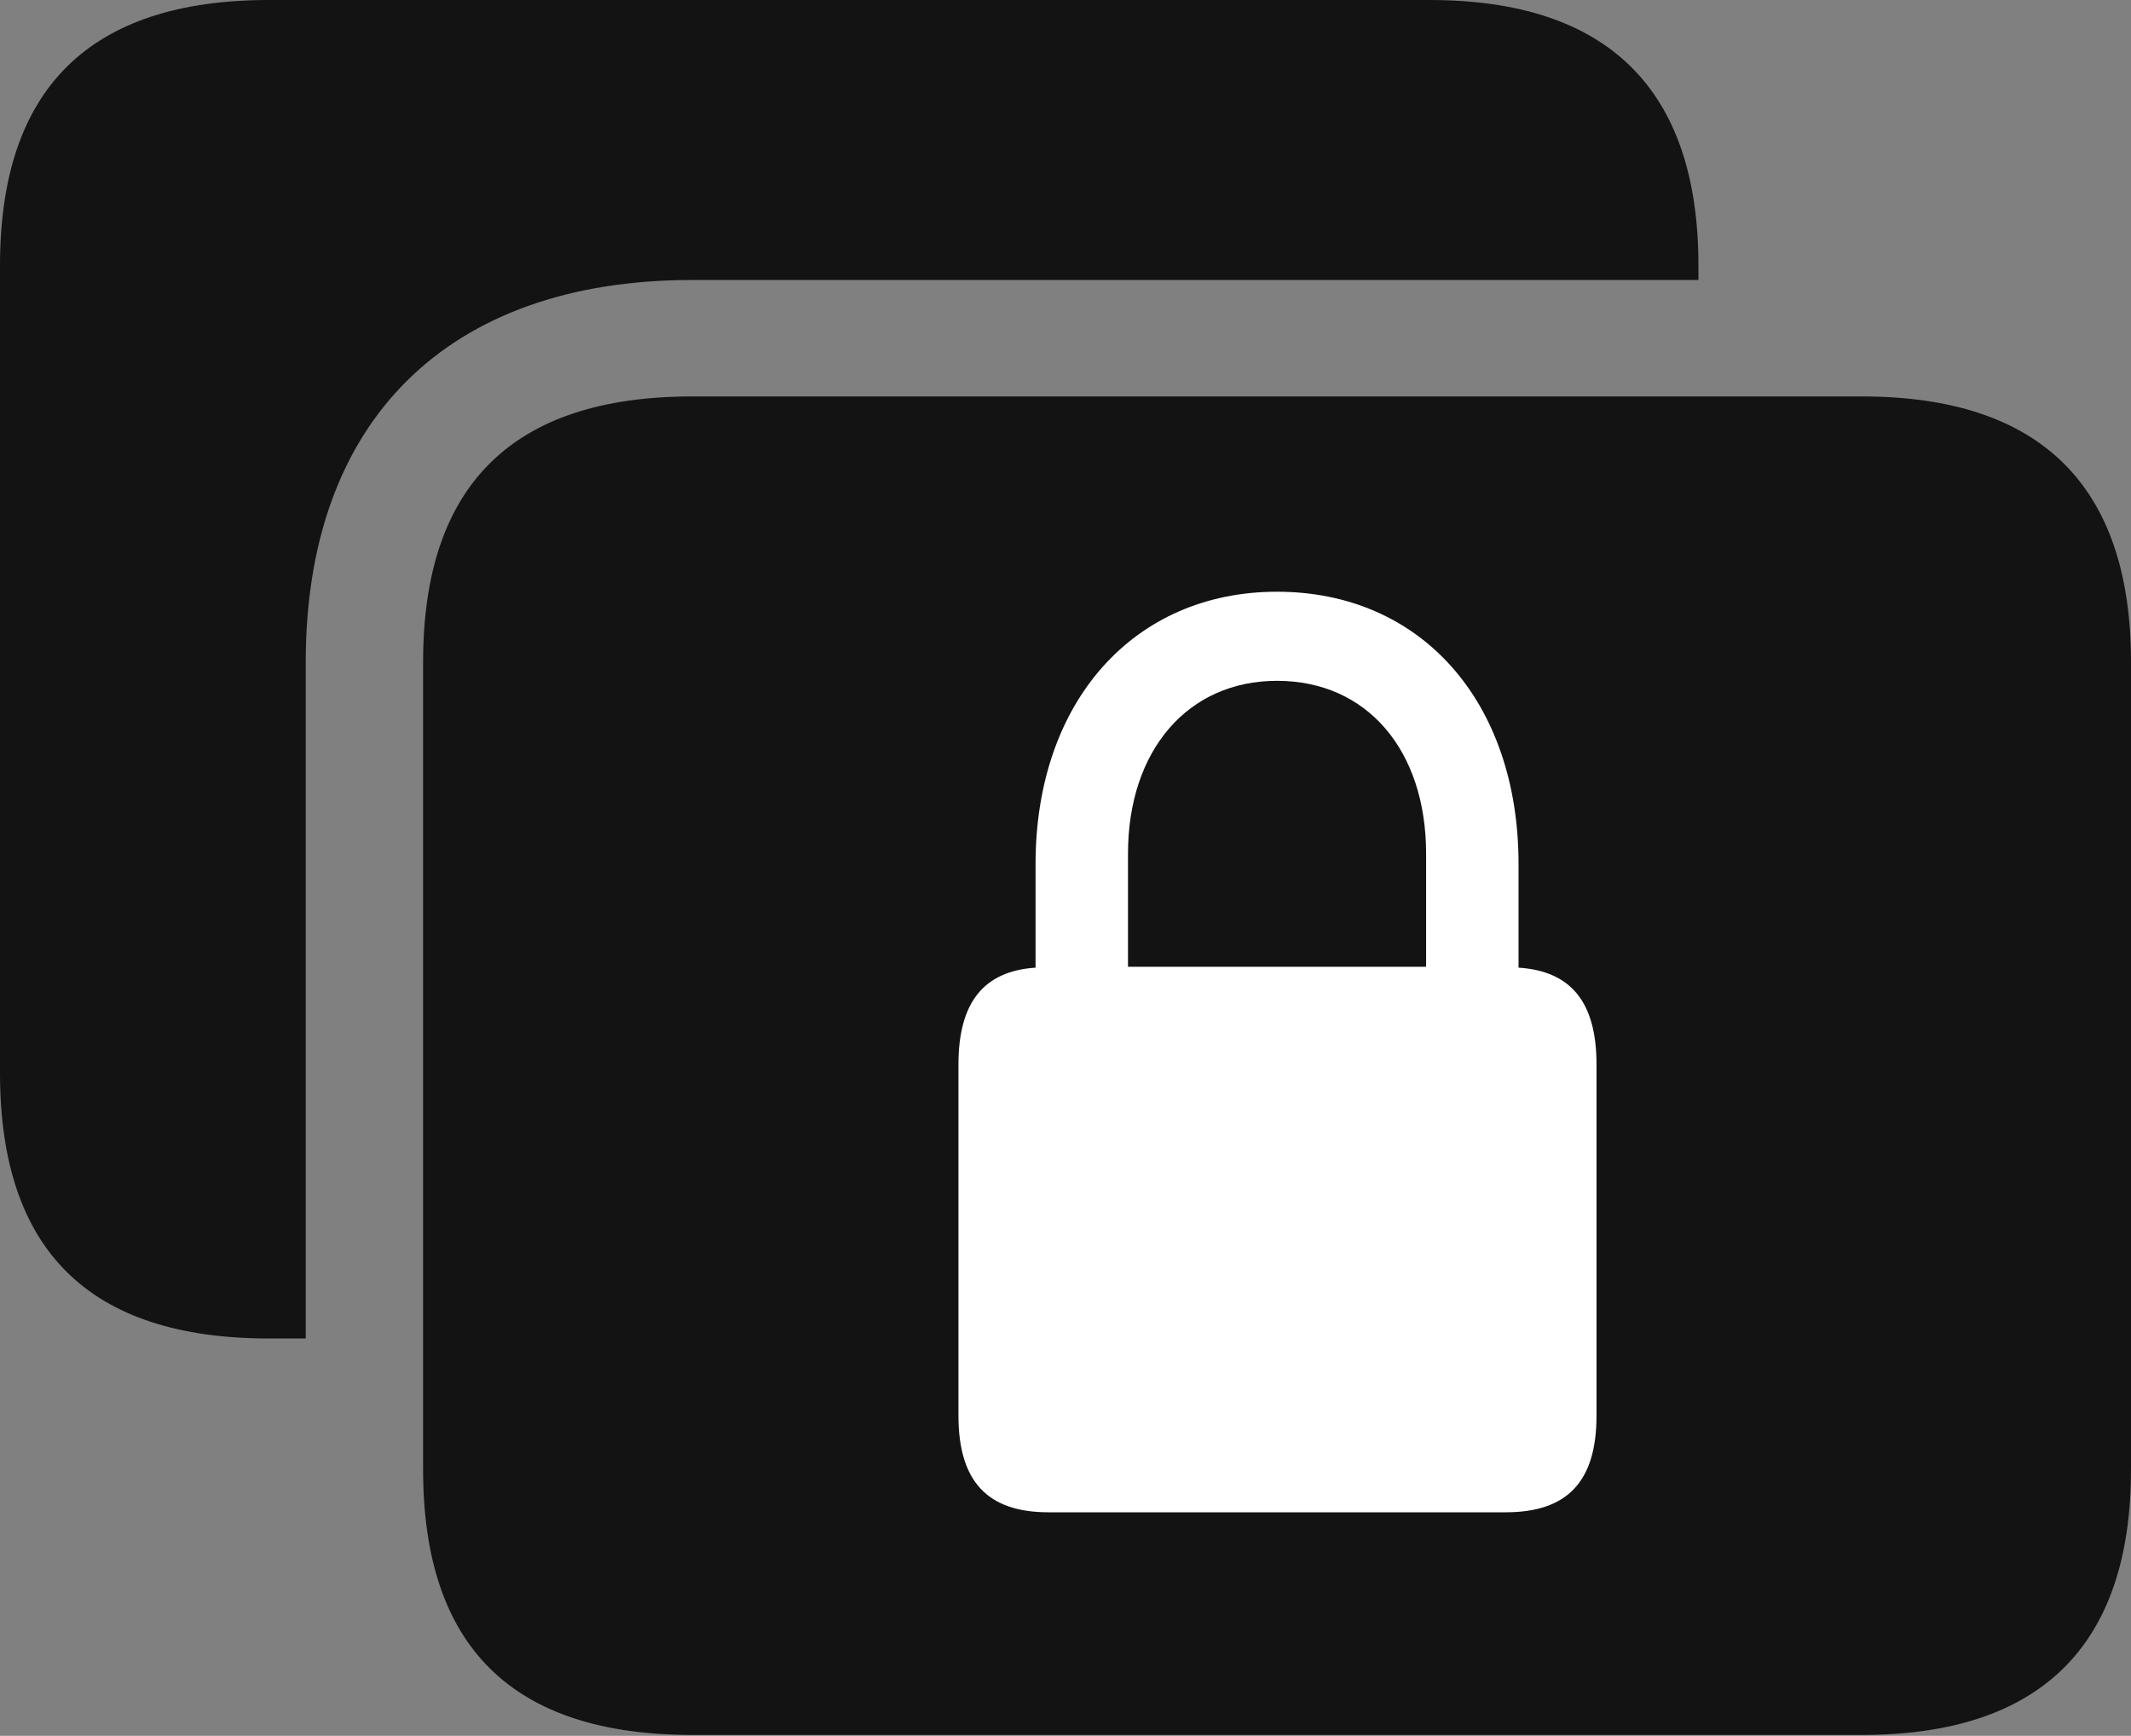 <?xml version="1.0" encoding="UTF-8"?>
<!--Generator: Apple Native CoreSVG 175.5-->
<!DOCTYPE svg
PUBLIC "-//W3C//DTD SVG 1.1//EN"
       "http://www.w3.org/Graphics/SVG/1.1/DTD/svg11.dtd">
<svg version="1.1" xmlns="http://www.w3.org/2000/svg" xmlns:xlink="http://www.w3.org/1999/xlink" width="24.297" height="19.795">
 <rect width="100%" height="100%" fill="#808080" stroke="none"/>
 <g>
  <rect height="19.795" opacity="0" width="24.297" x="0" y="0"/>
  <path d="M7.891 19.785L21.23 19.785C23.262 19.785 24.297 18.77 24.297 16.758L24.297 7.549C24.297 5.537 23.262 4.521 21.23 4.521L7.891 4.521C5.84 4.521 4.824 5.537 4.824 7.549L4.824 16.758C4.824 18.779 5.84 19.785 7.891 19.785ZM7.891 3.193L19.365 3.193L19.365 3.027C19.365 1.016 18.33 0 16.299 0L3.066 0C1.016 0 0 1.016 0 3.027L0 12.236C0 14.258 1.016 15.264 3.066 15.264L3.486 15.264L3.486 7.549C3.486 4.795 5.107 3.193 7.891 3.193Z" fill="#000000" fill-opacity="0.85"/>
  <path d="M10.928 16.143L10.928 12.139C10.928 11.426 11.221 11.074 11.807 11.035L11.807 9.854C11.807 7.998 12.93 6.748 14.56 6.748C16.201 6.748 17.314 7.998 17.314 9.854L17.314 11.035C17.91 11.074 18.203 11.426 18.203 12.139L18.203 16.143C18.203 16.895 17.871 17.246 17.168 17.246L11.953 17.246C11.26 17.246 10.928 16.895 10.928 16.143ZM12.861 11.025L16.26 11.025L16.26 9.736C16.26 8.555 15.586 7.764 14.56 7.764C13.545 7.764 12.861 8.555 12.861 9.736Z" fill="#ffffff"/>
 </g>
</svg>
